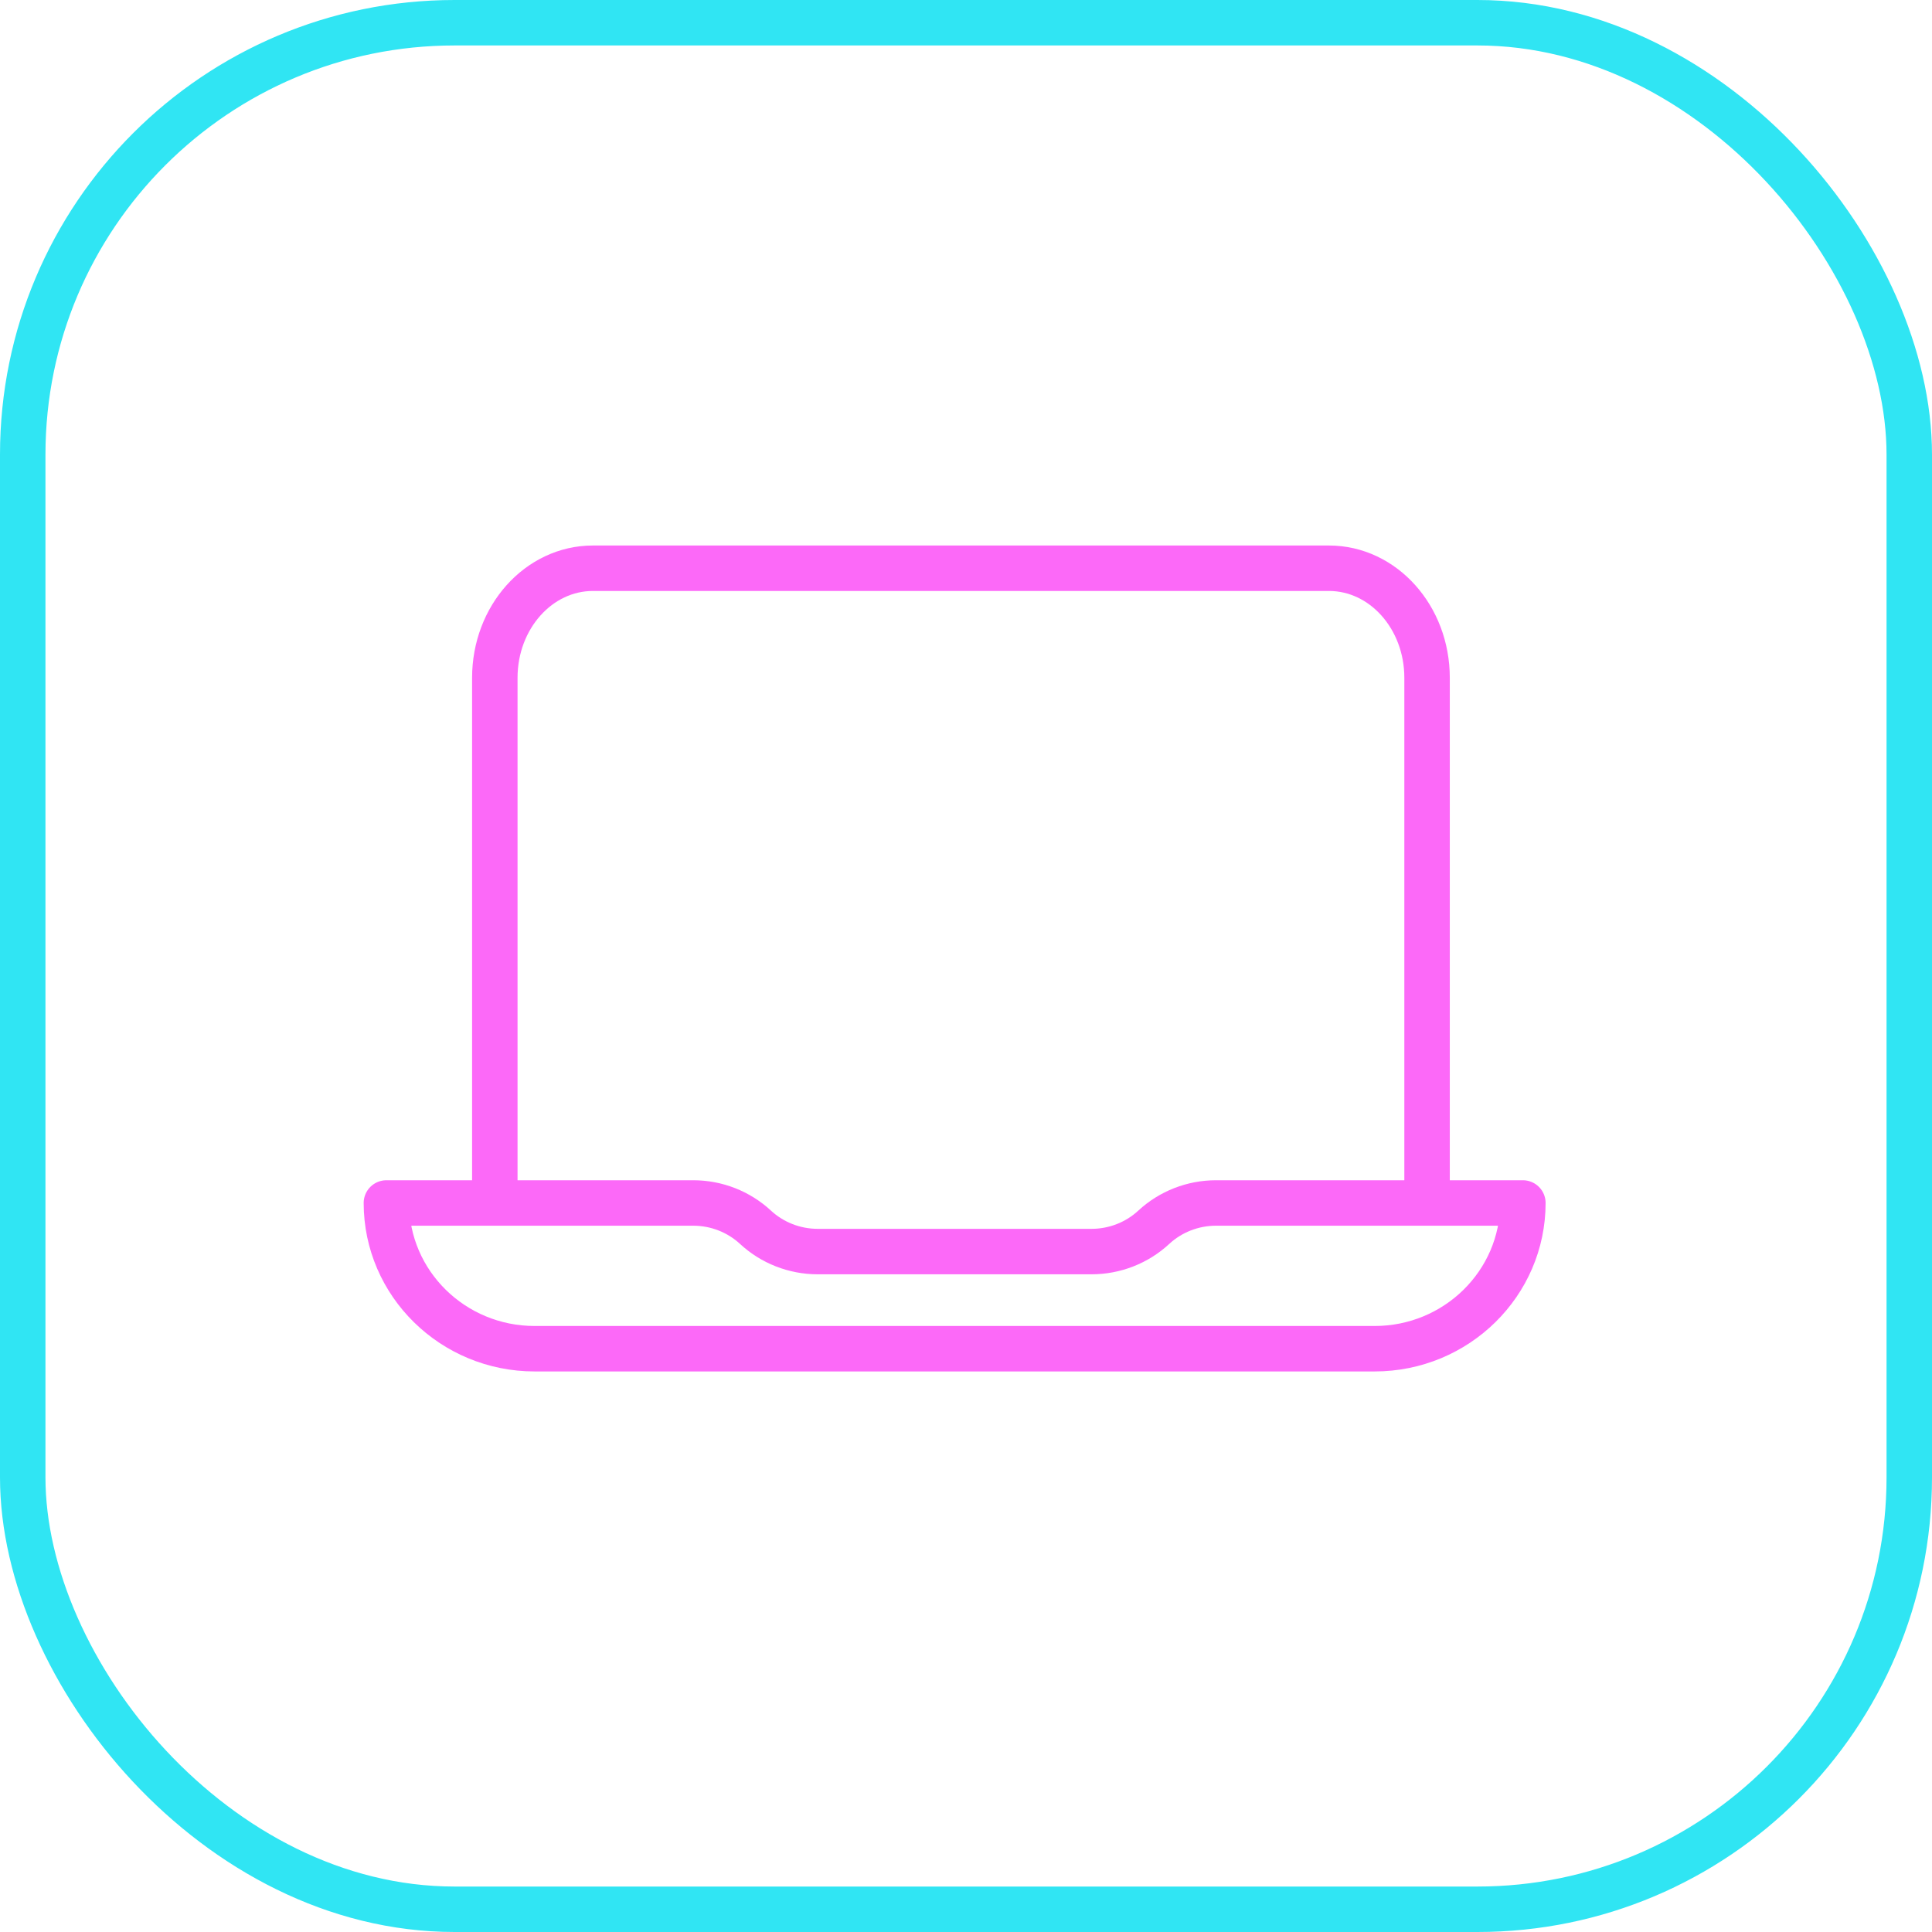 <svg width="85" height="85" viewBox="0 0 85 85" fill="none" xmlns="http://www.w3.org/2000/svg">
<rect x="1" y="1" width="83" height="83" rx="19" stroke="#30E5F3" stroke-width="2"/>
<path d="M21.77 52.661V29.819C21.77 27.157 23.702 25 26.087 25H58.467C60.853 25 62.785 27.157 62.785 29.819V52.661" stroke="#FC69F8" stroke-width="2" stroke-linecap="round" stroke-linejoin="round"/>
<path d="M60.478 59.338H23.522C19.924 59.338 17 56.464 17 52.926H30.5C31.522 52.926 32.5 53.311 33.239 53.995C33.978 54.679 34.956 55.064 35.978 55.064H48.022C49.044 55.064 50.022 54.679 50.761 53.995C51.5 53.311 52.478 52.926 53.5 52.926H67C67 56.464 64.076 59.338 60.478 59.338Z" stroke="#FC69F8" stroke-width="2" stroke-linecap="round" stroke-linejoin="round"/>
</svg>
